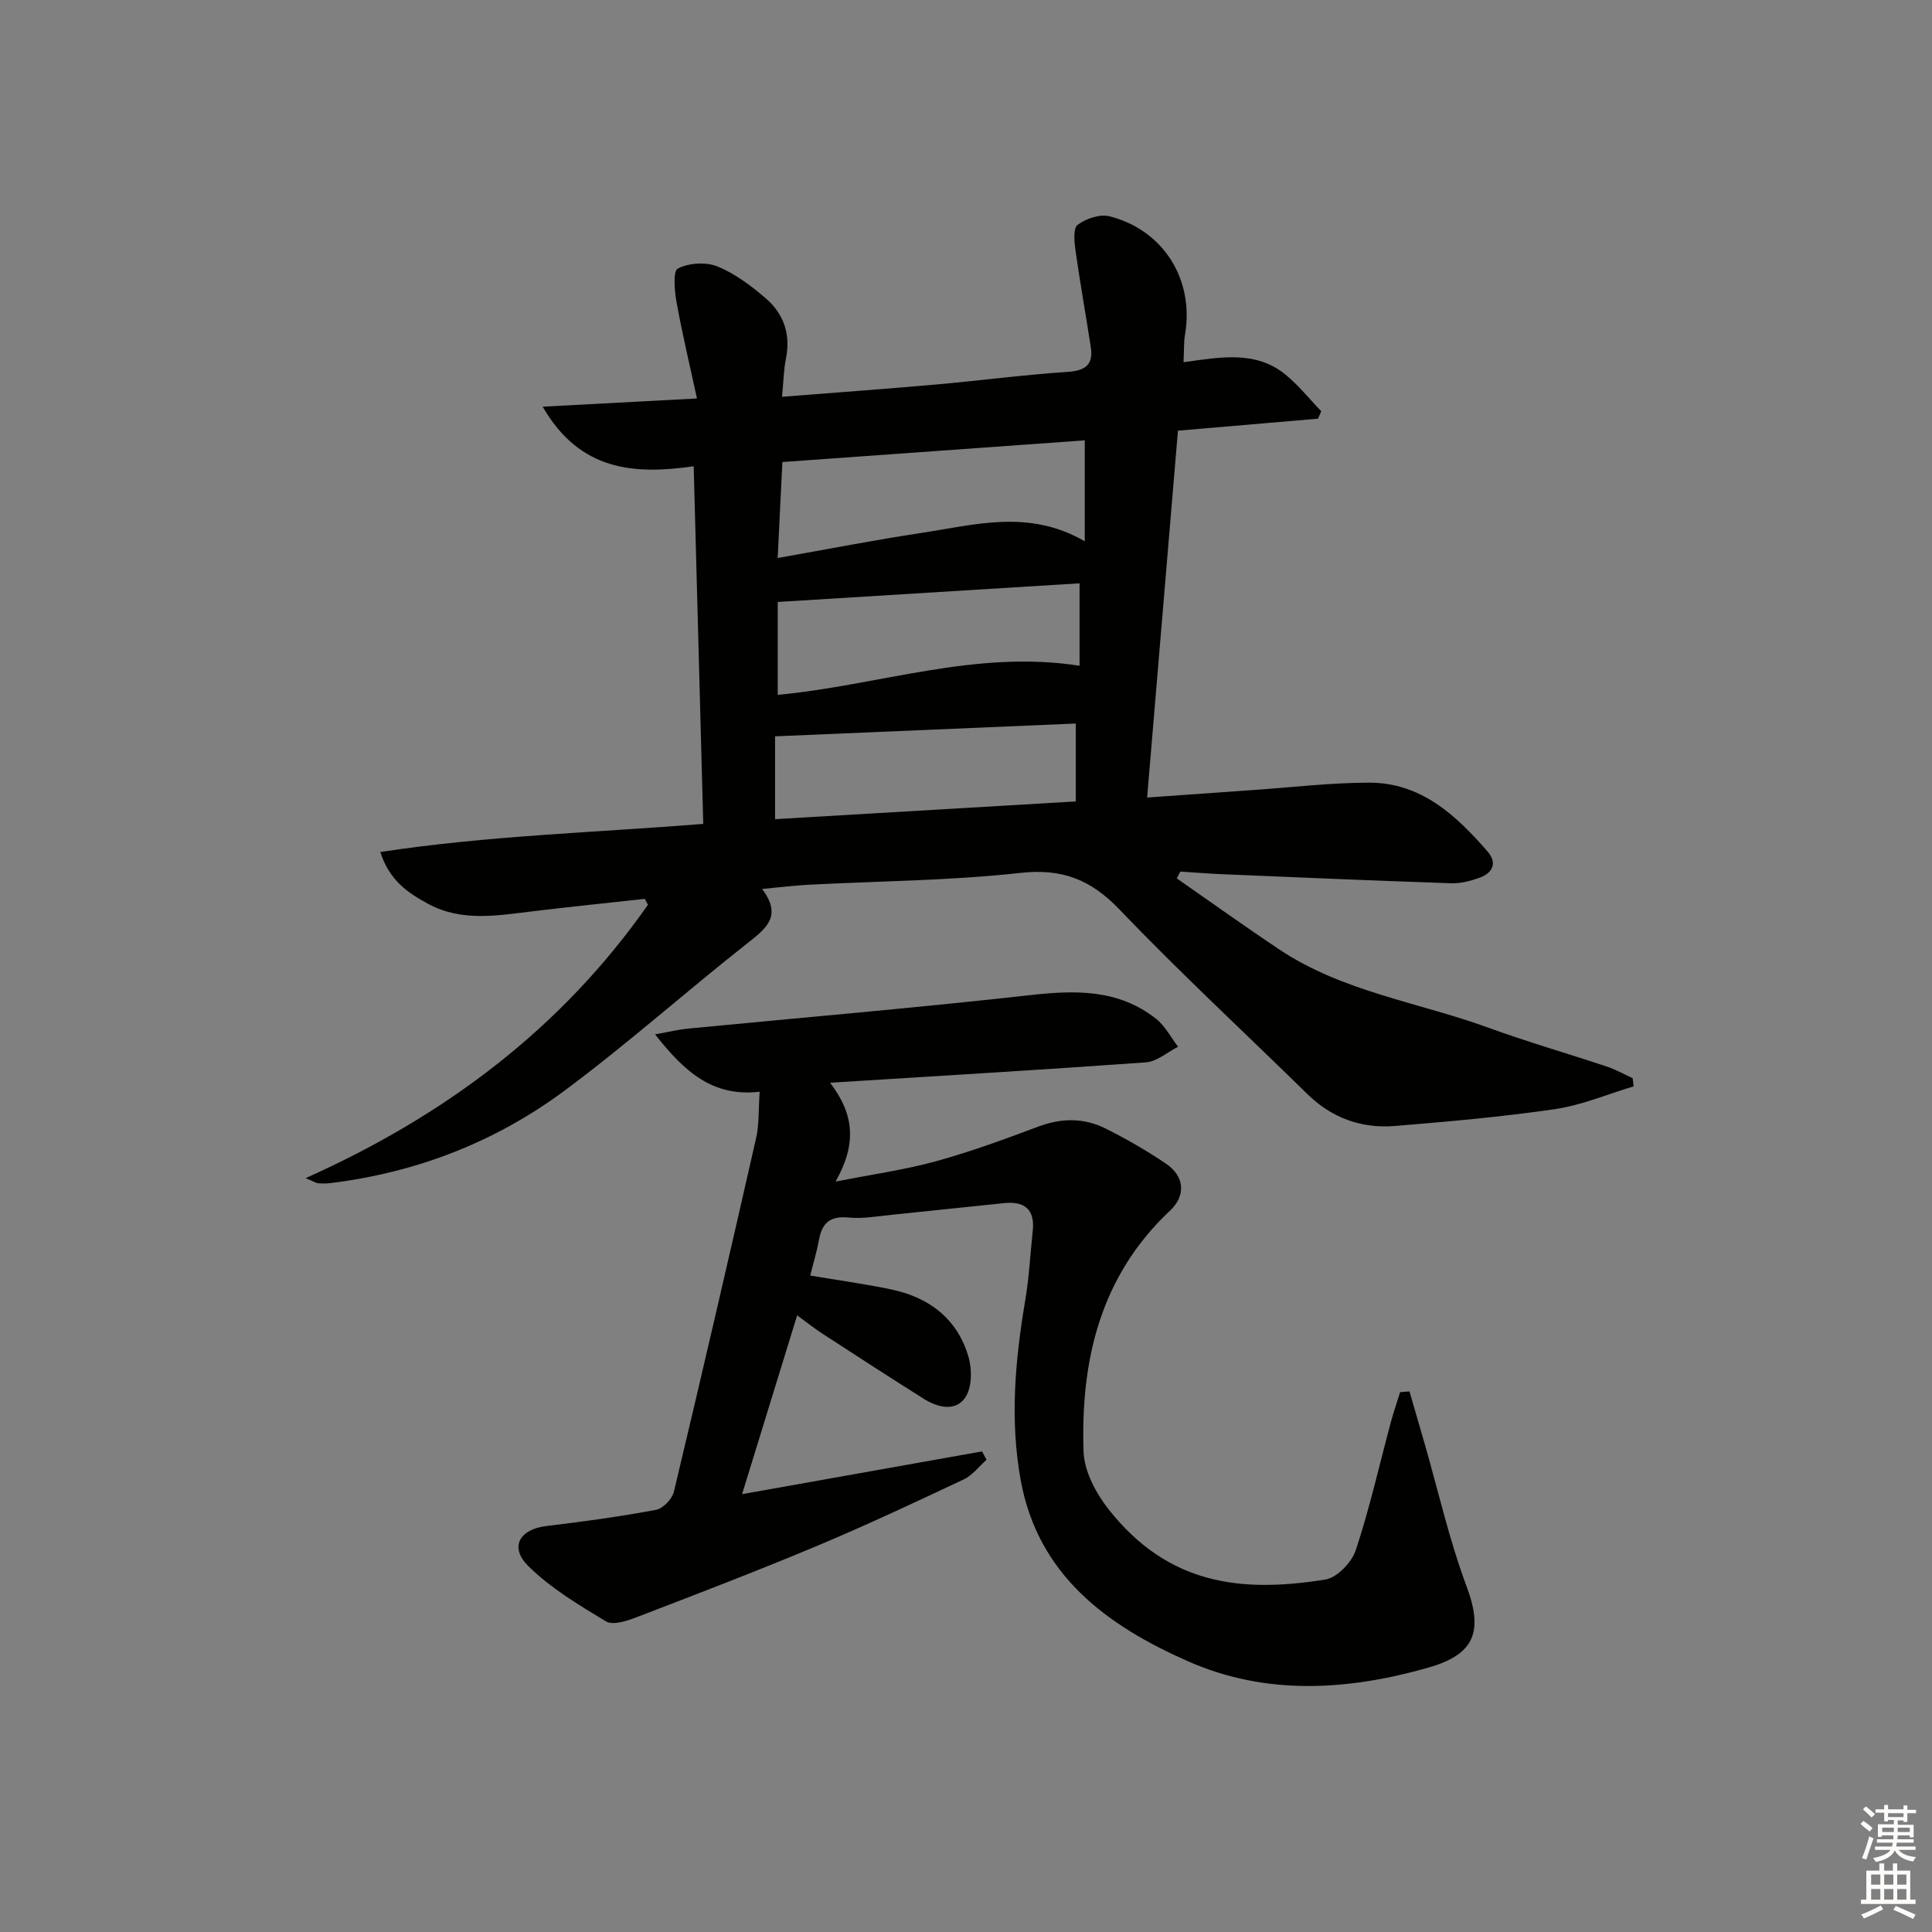 <svg enable-background="new 0 0 400 400" viewBox="0 0 400 400" xmlns="http://www.w3.org/2000/svg"><rect x="0" y="0" width="400" height="400" fill="#808080" stroke="none"/><path d="m245.04 74.99c7.68-1.06 14.96-2.45 21.1 2.56 2.72 2.22 4.95 5.04 7.41 7.59-.22.51-.44 1.03-.66 1.54-9.64.83-19.28 1.66-29.01 2.49-2.12 25.26-4.22 50.22-6.38 75.95 7.58-.54 14.81-1.06 22.04-1.56 7.95-.55 15.9-1.5 23.86-1.52 10.77-.04 18.04 6.72 24.59 14.26 2.05 2.36 1.07 4.44-1.67 5.43-1.85.66-3.89 1.21-5.83 1.14-15.78-.53-31.56-1.21-47.34-1.87-2.93-.12-5.85-.37-8.78-.55-.24.47-.49.94-.73 1.41 7.08 4.92 14.08 9.95 21.25 14.73 13.13 8.76 28.79 10.91 43.25 16.18 8.1 2.95 16.41 5.34 24.59 8.07 1.82.61 3.53 1.58 5.29 2.38.07.57.14 1.13.21 1.7-5.41 1.62-10.73 3.89-16.26 4.71-10.99 1.61-22.09 2.58-33.16 3.49-6.94.57-13.07-1.64-18.16-6.63-12.95-12.71-26.3-25.04-38.83-38.15-5.98-6.25-11.92-8.58-20.63-7.61-14.52 1.61-29.22 1.68-43.83 2.45-2.96.16-5.91.53-9.57.87 4.09 5.47 1.07 8-2.78 11.03-12.81 10.06-24.99 20.96-38.05 30.67-14.35 10.67-30.73 17.03-48.59 19.2-.82.1-1.67.1-2.49.03-.44-.04-.86-.33-2.6-1.06 29.16-13.05 53.08-31.17 70.87-56.6-.21-.41-.42-.81-.64-1.22-7.68.84-15.36 1.63-23.02 2.55-7.41.88-14.84 2.29-21.89-1.54-4.13-2.24-7.98-4.81-9.86-10.71 22.22-3.39 44.35-4.02 66.86-5.82-.66-24.6-1.31-49.09-1.98-74.04-12.26 1.74-23.52 1.06-31.27-12.34 10.79-.58 20.72-1.1 31.95-1.7-1.47-6.81-3.03-13.31-4.22-19.88-.43-2.37-.78-6.49.26-7.02 2.26-1.17 5.8-1.4 8.18-.44 3.62 1.46 6.94 3.97 9.95 6.54 3.77 3.21 5.28 7.49 4.25 12.56-.48 2.37-.51 4.83-.81 7.89 11.09-.88 21.48-1.62 31.87-2.54 9.1-.81 18.18-2.01 27.29-2.62 3.67-.25 5.32-1.49 4.77-5.1-1.02-6.68-2.23-13.34-3.17-20.03-.25-1.79-.51-4.6.44-5.31 1.72-1.29 4.6-2.27 6.59-1.77 11.19 2.83 17.55 13.1 15.66 24.41-.29 1.57-.2 3.25-.32 5.8zm-20.45 37.08c0-7.59 0-14.14 0-20.9-20.91 1.5-41.53 2.98-62.61 4.49-.31 6.38-.62 12.74-.97 19.87 10.54-1.86 20.11-3.74 29.74-5.19 11.05-1.66 22.22-5.01 33.84 1.73zm-63.57 12.56v19.23c20.87-1.94 40.95-9.41 62.49-6.02 0-5.66 0-11.24 0-17.07-20.55 1.26-41.04 2.53-62.49 3.86zm61.71 25.17c-21.07.9-41.7 1.77-62.26 2.65v17.15c20.91-1.23 41.51-2.45 62.26-3.67 0-5.56 0-10.5 0-16.13z" fill="#010100"/><path d="m171.86 224.17c5.04 6.59 5.53 12.7 1.13 20.47 7.8-1.54 14.41-2.46 20.78-4.21 7.17-1.98 14.2-4.55 21.17-7.17 4.82-1.81 9.49-1.86 13.98.4 4.3 2.16 8.51 4.57 12.49 7.27 3.86 2.61 4.15 6.6.84 9.71-14.48 13.6-18.54 31.06-17.91 49.91.14 4.09 2.59 8.66 5.24 12.01 12.28 15.51 27.29 17.29 44.83 14.46 2.43-.39 5.46-3.56 6.29-6.08 2.86-8.63 4.86-17.55 7.22-26.35.58-2.14 1.3-4.24 1.96-6.36.65-.05 1.29-.1 1.94-.15 1.05 3.63 2.11 7.26 3.16 10.9 2.83 9.84 5.09 19.9 8.66 29.46 3.49 9.35 1.68 14.08-7.88 16.81-16.77 4.78-33.62 5.84-49.8-1.3-16.75-7.39-31.07-17.78-34.65-37.57-2.25-12.43-1.13-24.82.96-37.19.8-4.74 1.04-9.58 1.55-14.37.47-4.43-1.7-6.15-5.89-5.73-7.77.78-15.54 1.64-23.31 2.42-2.98.3-6 .86-8.94.57-3.78-.37-5.49 1.1-6.12 4.62-.44 2.41-1.16 4.76-1.81 7.39 5.8.98 11.34 1.73 16.8 2.88 7.88 1.66 13.71 6.12 15.98 14.01.74 2.58.71 6.3-.68 8.35-2.01 2.99-5.69 2.1-8.57.29-7.03-4.42-14-8.95-20.96-13.47-1.64-1.07-3.18-2.29-5.28-3.82-3.83 12.43-7.47 24.27-11.4 37.02 17.01-3.03 33.34-5.94 49.68-8.85.31.58.62 1.16.93 1.73-1.56 1.38-2.91 3.21-4.71 4.06-10.06 4.74-20.13 9.47-30.38 13.77-12.4 5.2-24.97 10.01-37.52 14.83-1.93.74-4.76 1.65-6.17.8-5.63-3.39-11.44-6.86-16.07-11.43-4.01-3.96-1.83-7.66 3.77-8.32 7.57-.9 15.14-1.94 22.64-3.34 1.46-.27 3.36-2.26 3.72-3.78 5.82-24.37 11.47-48.79 17.02-73.22.65-2.85.47-5.89.73-9.57-9.77 1.13-15.61-4.19-21.66-11.88 3.05-.54 4.88-1 6.73-1.18 23.65-2.29 47.34-4.3 70.95-6.94 9.38-1.05 18.27-1.24 26.04 4.89 1.88 1.48 3.06 3.84 4.57 5.8-2.22 1.12-4.38 3.06-6.66 3.23-21.39 1.54-42.8 2.8-65.39 4.22z" fill="#010100"/><g fill="#fcfbfa"><path d="m385.2 377.6.6-.6c.6.4 1.3.9 1.9 1.5l-.6.7c-.8-.6-1.4-1.1-1.9-1.6zm.3 7.1c.6-1.4 1.1-2.9 1.5-4.5.3.1.6.3.9.4-.5 1.4-1 2.9-1.5 4.4zm.2-10.1.6-.6c.7.5 1.3 1.1 1.9 1.6l-.7.7c-.6-.6-1.2-1.2-1.8-1.7zm8.4-.8h.8v.9h1.8v.7h-1.8v1.8h-.8v-.3h-1.2v.9h3.3v2.6h-.8v-.4h-2.5c0 .3 0 .6-.1.8h3.4v.7h-3.5c0 .3-.1.6-.1.8h4v.7h-3.5c.7.9 1.9 1.3 3.6 1.5-.2.2-.4.5-.6.9-1.9-.3-3.2-1.1-3.8-2.3-.5 1.1-1.8 2-3.9 2.4-.2-.3-.4-.5-.6-.8 1.9-.4 3.1-.9 3.6-1.7h-3.2v-.7h3.5c.1-.2.1-.5.2-.8h-3.3v-.7h3.4c0-.2 0-.5 0-.8h-2.4v.3h-.8v-2.6h3.3v-.9h-1.2v.3h-.8v-1.8h-1.8v-.7h1.8v-.9h.8v.9h3.2zm-4.4 5.5h2.4c0-.3 0-.6 0-.9h-2.4zm1.2-3.1h3.2v-.8h-3.2zm4.4 2.2h-2.4v.9h2.5v-.9z"/><path d="m389.2 385.8h.9v1.5h1.8v-1.5h.9v1.5h2.7v6h1.1v.9h-11.3v-.9h1.1v-6h2.7v-1.5zm.2 8.7.5.8c-1.2.6-2.5 1.3-4 1.9-.2-.3-.3-.6-.6-.8 1.6-.6 3-1.3 4.1-1.9zm-2-4.3h1.9v-2.1h-1.9zm0 3.1h1.9v-2.2h-1.9zm2.7-3.1h1.9v-2.1h-1.9zm0 3.1h1.9v-2.2h-1.9zm2.4 1.3c1.4.6 2.7 1.2 4.1 1.8l-.5.9c-1.5-.7-2.8-1.4-4.1-1.9zm2.2-6.5h-1.9v2.1h1.9zm-1.9 5.2h1.9v-2.2h-1.9z"/></g></svg>